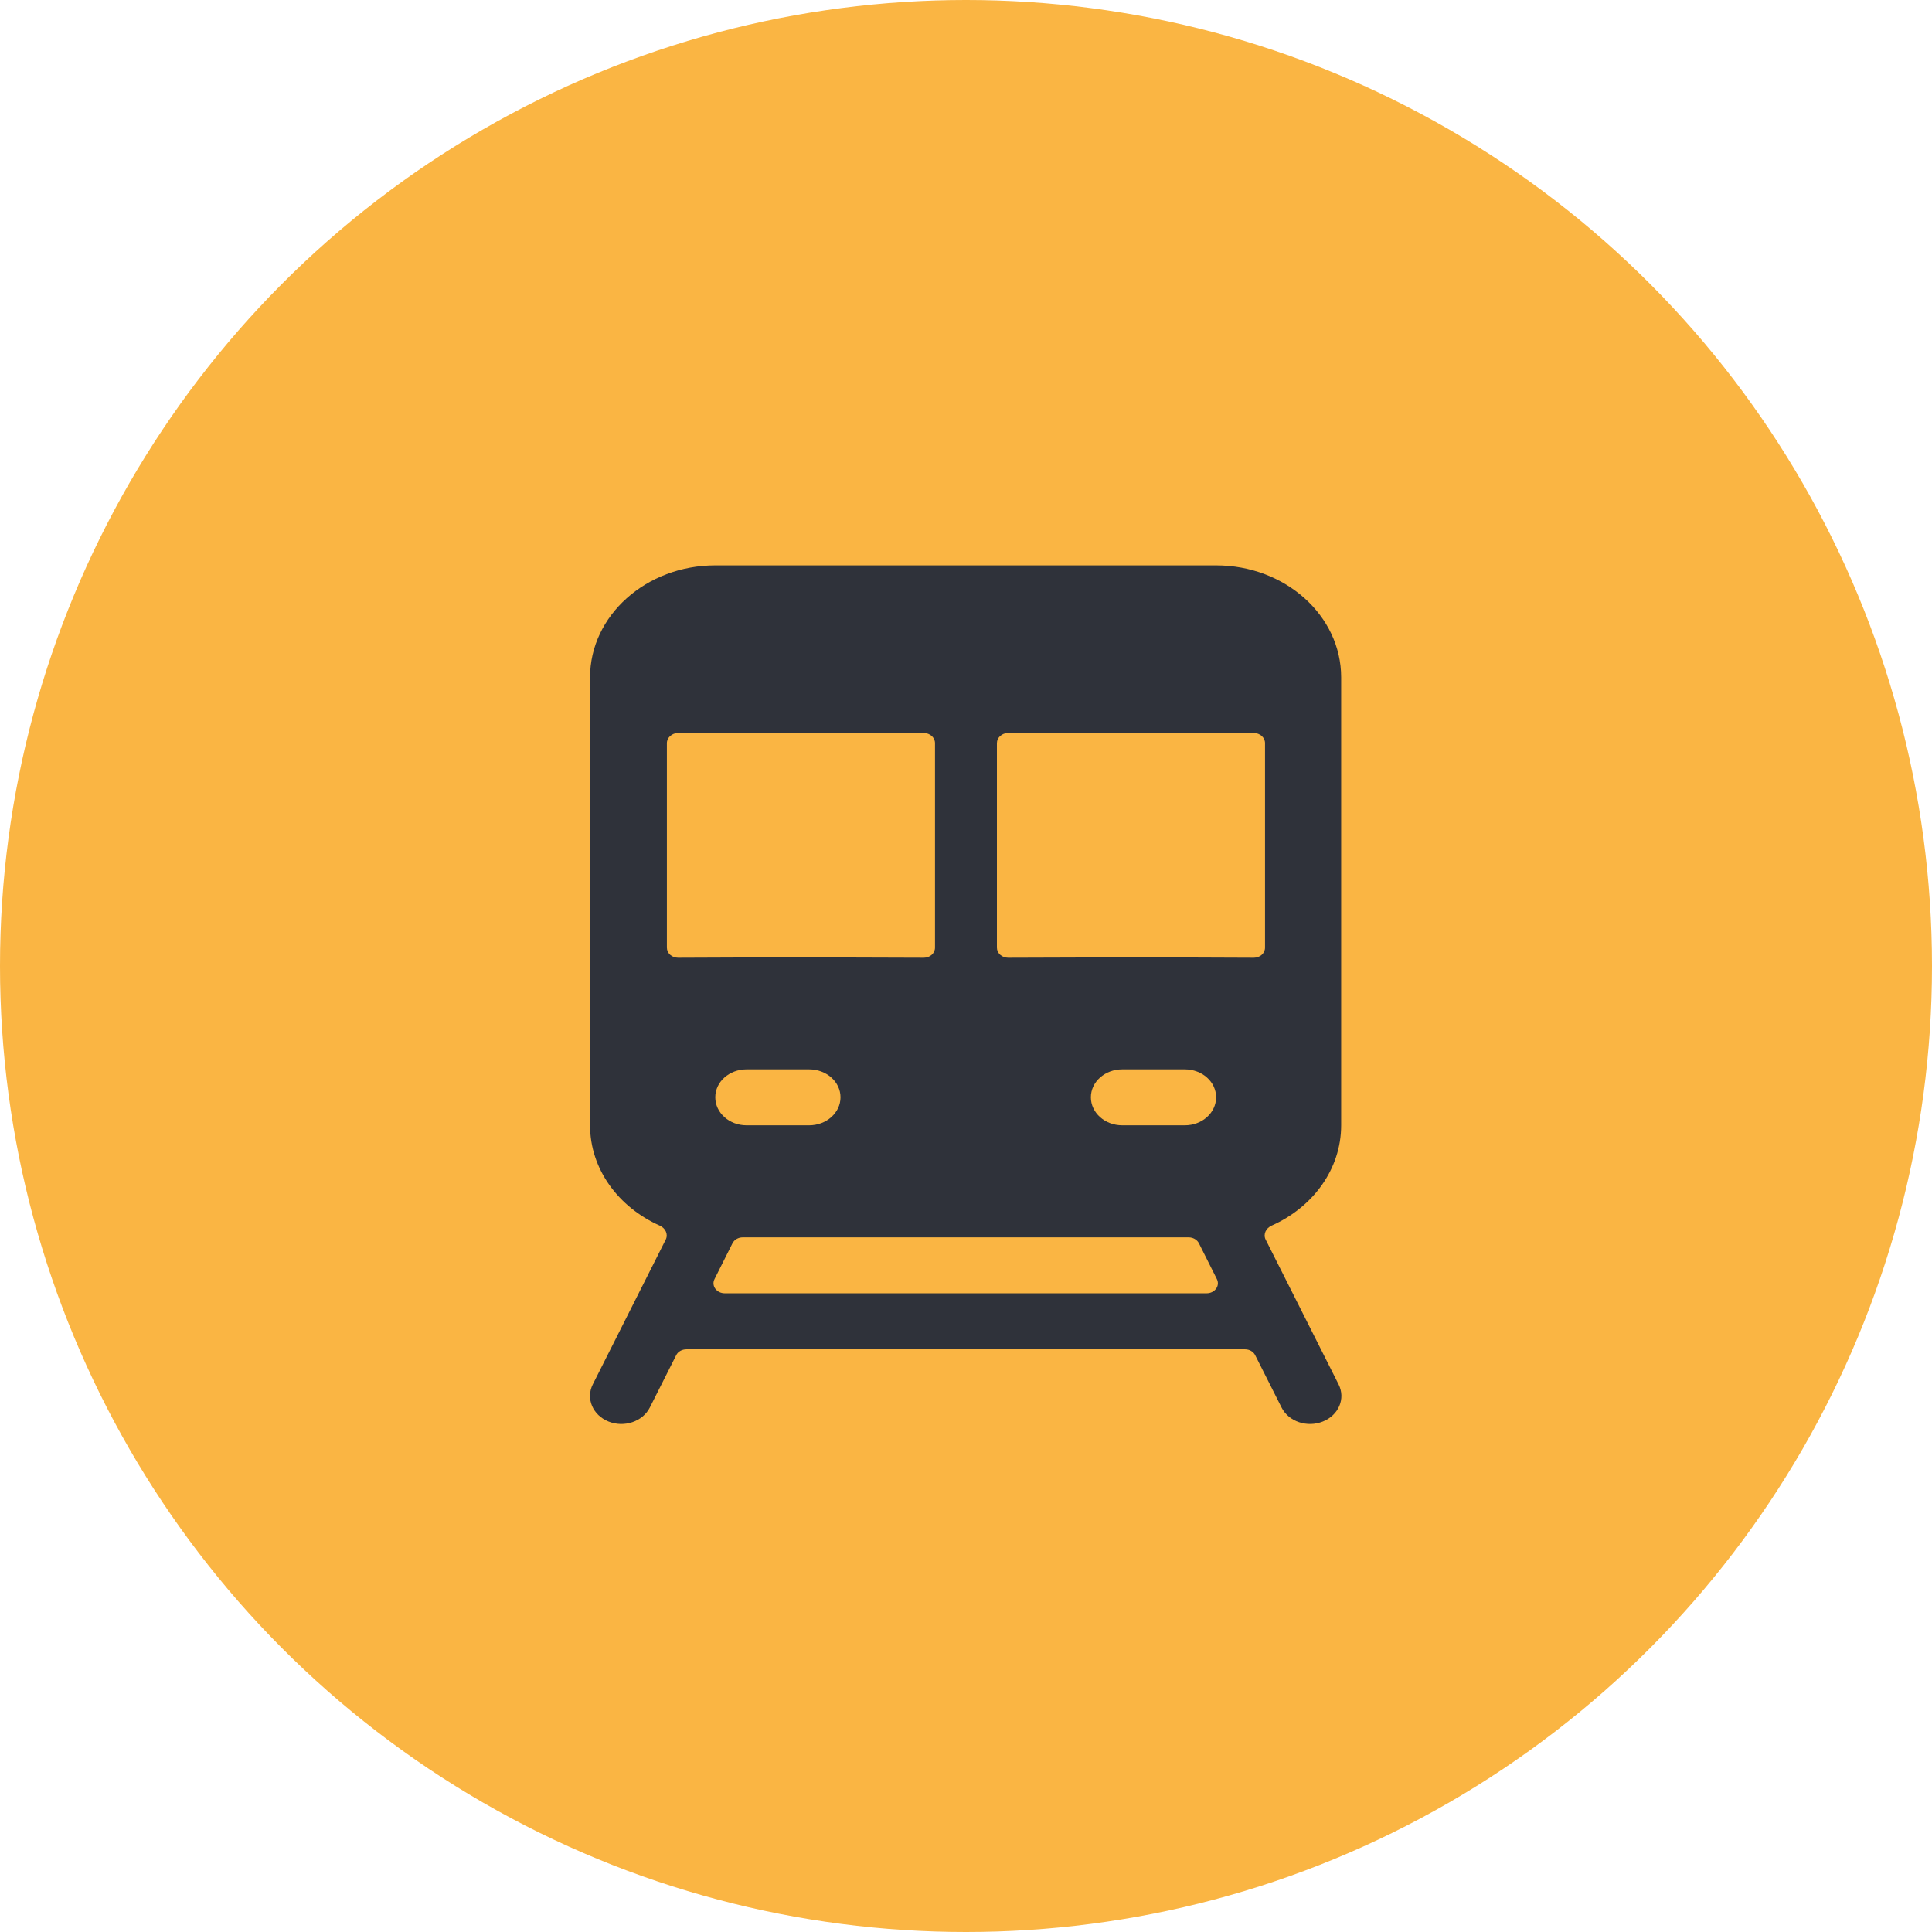 <svg width="22" height="22" viewBox="0 0 22 22" fill="none" xmlns="http://www.w3.org/2000/svg">
<circle cx="11" cy="11" r="11" fill="#FAB543"/>
<path d="M15.243 15.765L14.412 14.115C14.382 14.055 14.415 13.985 14.481 13.956C14.95 13.747 15.272 13.314 15.272 12.814V7.713C15.272 7.01 14.635 6.438 13.848 6.438H8.145C7.358 6.438 6.719 7.01 6.719 7.713V12.814C6.719 13.314 7.043 13.747 7.512 13.956C7.578 13.985 7.611 14.055 7.581 14.115L6.75 15.765C6.669 15.926 6.75 16.115 6.929 16.187C7.106 16.259 7.319 16.189 7.4 16.027L7.7 15.432C7.72 15.391 7.766 15.365 7.817 15.365H14.177C14.227 15.365 14.273 15.391 14.293 15.432L14.593 16.027C14.674 16.189 14.886 16.259 15.064 16.187C15.244 16.115 15.324 15.926 15.243 15.765ZM7.594 8.462C7.594 8.399 7.652 8.347 7.722 8.347H10.519C10.59 8.347 10.647 8.399 10.647 8.462V10.791C10.647 10.855 10.59 10.906 10.519 10.906L8.984 10.901C8.866 10.901 8.044 10.904 7.722 10.906C7.651 10.906 7.594 10.855 7.594 10.791V8.462ZM9.571 12.495C9.571 12.671 9.411 12.814 9.214 12.814H8.501C8.304 12.814 8.145 12.671 8.145 12.495C8.145 12.319 8.304 12.177 8.501 12.177H9.214C9.411 12.177 9.571 12.319 9.571 12.495ZM8.253 14.727C8.16 14.727 8.098 14.642 8.136 14.566L8.341 14.157C8.362 14.116 8.408 14.09 8.458 14.09H13.535C13.585 14.09 13.631 14.116 13.652 14.157L13.857 14.566C13.895 14.642 13.833 14.727 13.74 14.727H8.253ZM12.422 12.495C12.422 12.319 12.582 12.177 12.779 12.177H13.492C13.689 12.177 13.848 12.319 13.848 12.495C13.848 12.671 13.689 12.814 13.492 12.814H12.779C12.582 12.814 12.422 12.671 12.422 12.495ZM14.405 10.791C14.405 10.855 14.348 10.906 14.277 10.906C13.954 10.905 13.127 10.901 13.009 10.901L11.48 10.906C11.41 10.906 11.352 10.855 11.352 10.791V8.462C11.352 8.399 11.409 8.347 11.48 8.347H14.277C14.348 8.347 14.405 8.399 14.405 8.462V10.791Z" fill="#2F323A"/>
</svg>
